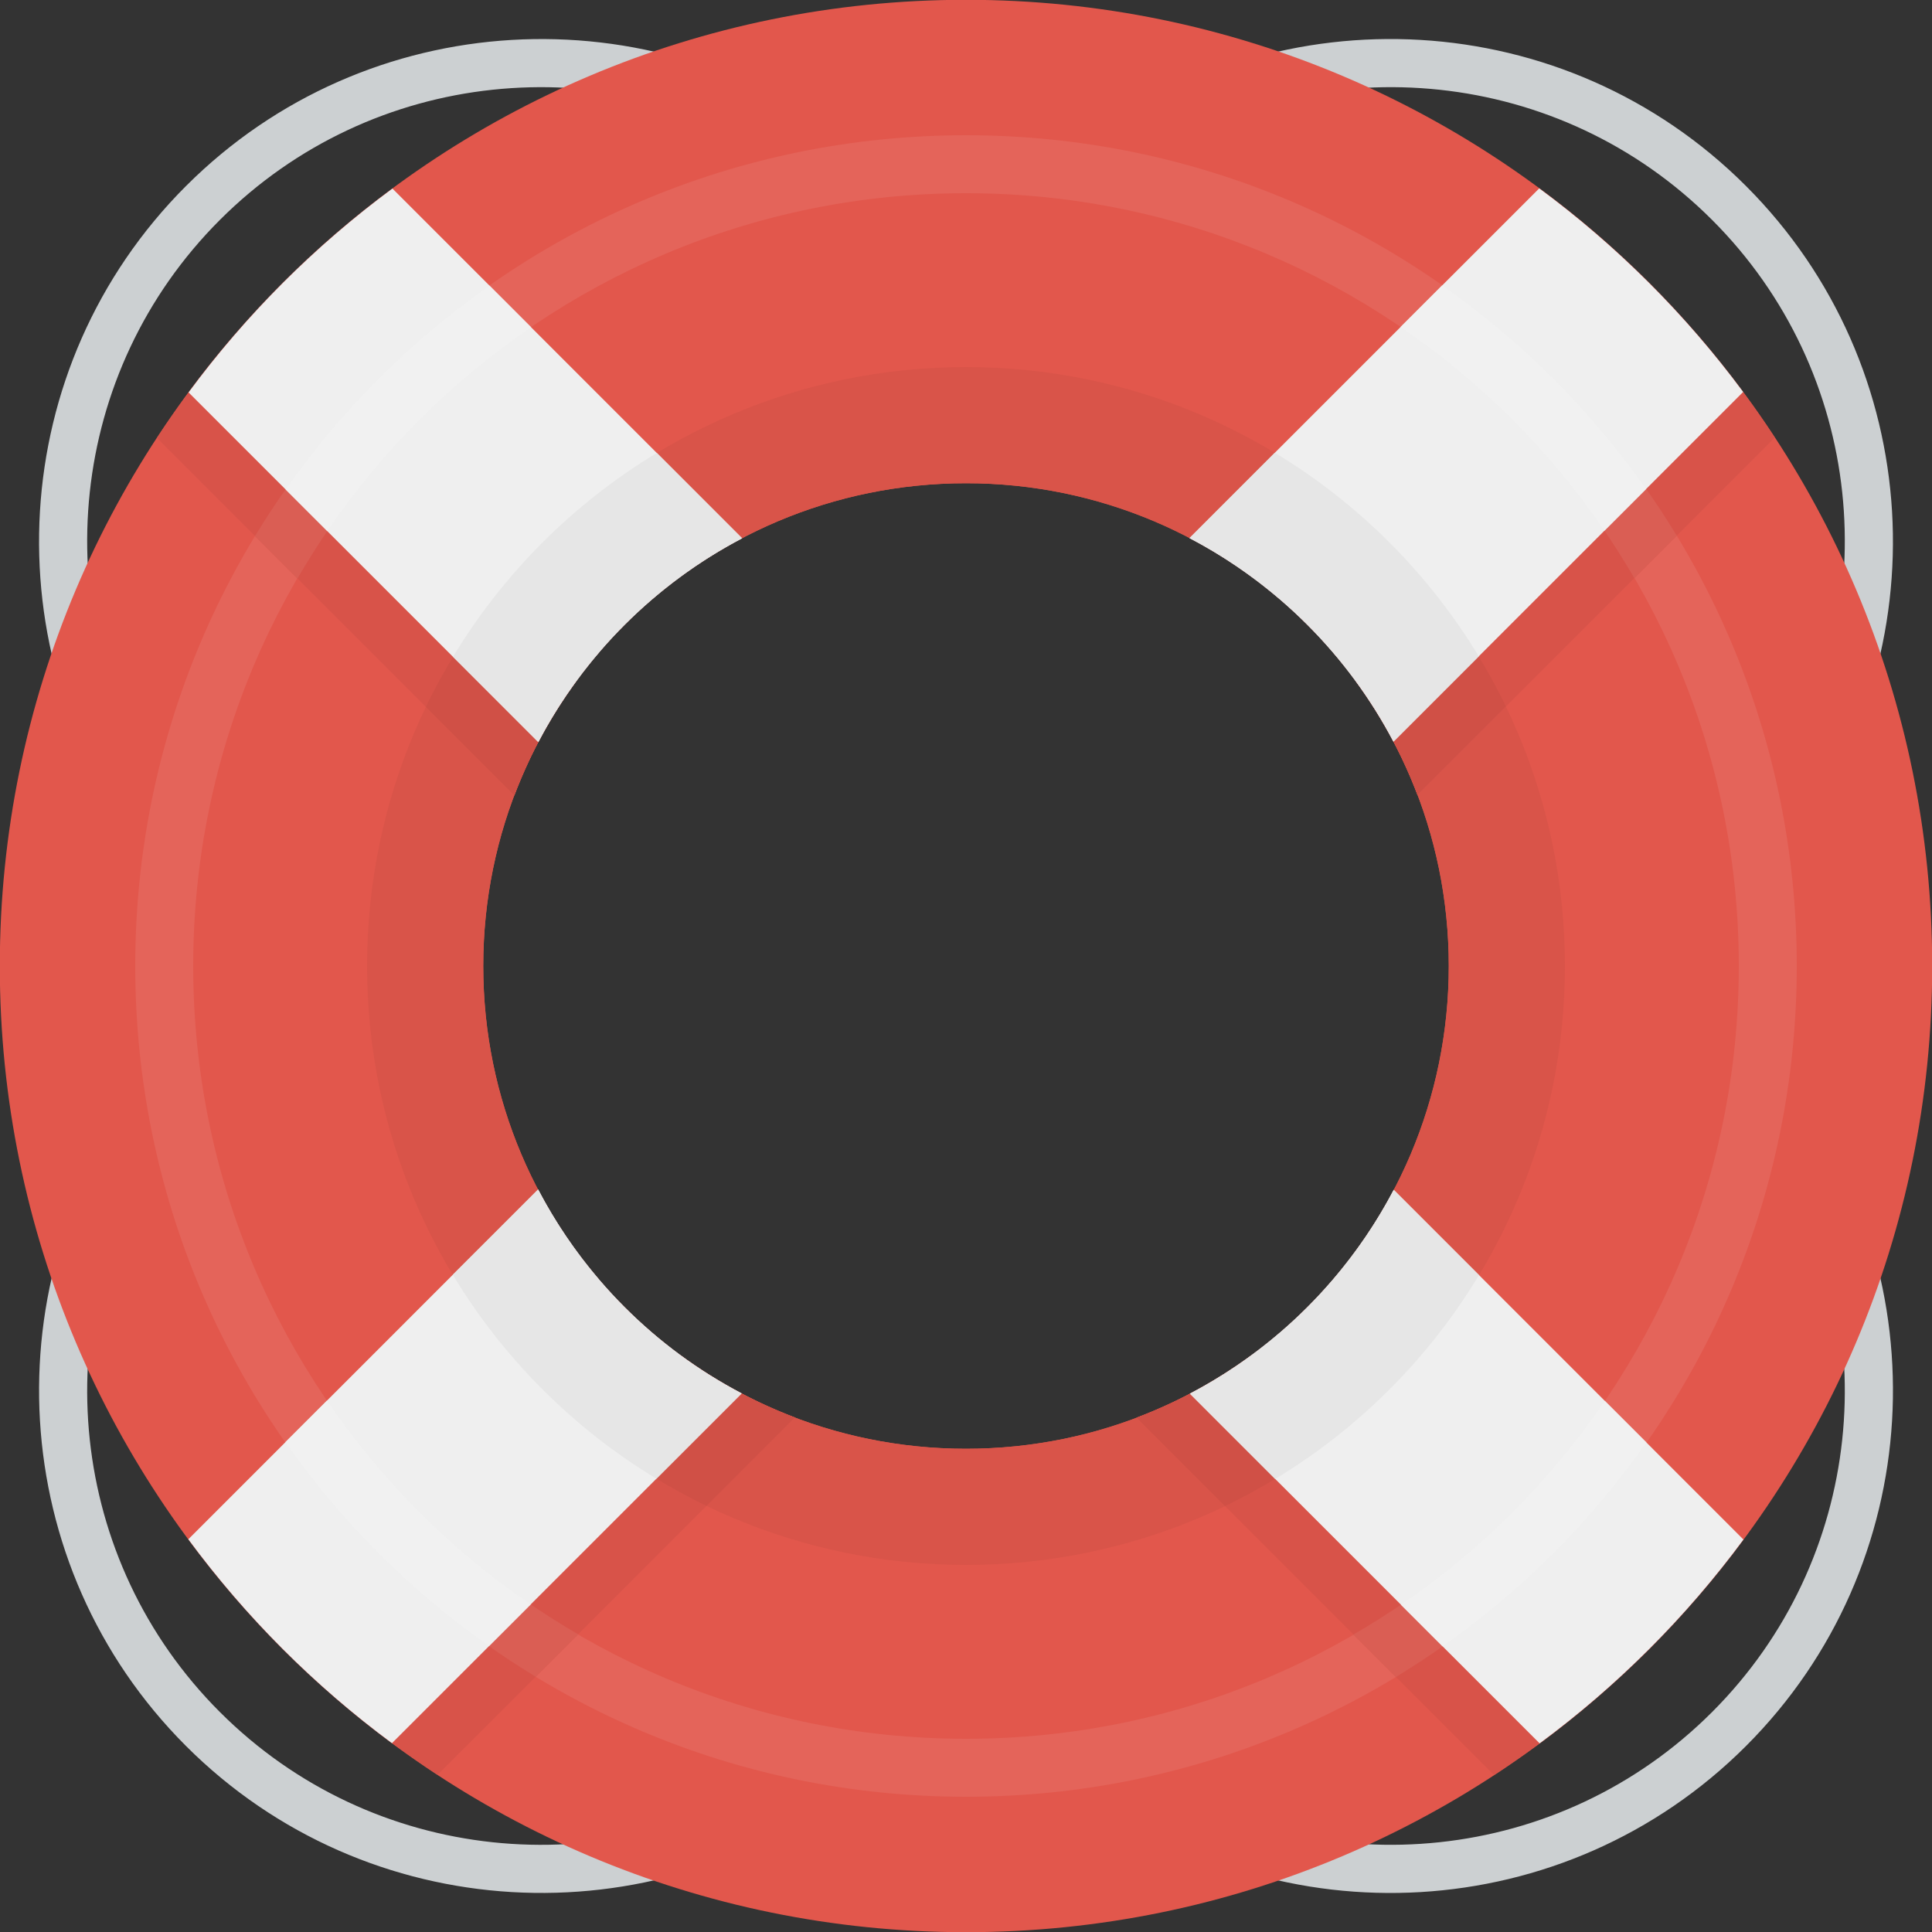<svg xmlns="http://www.w3.org/2000/svg" width="100" height="100" viewBox="0 0 100 100"><rect x="0" y="0" width="100" height="100" fill="#333333" stroke="none"/><path fill="#CCD0D2" d="M9.628 9.627C.278 18.977-.448 33.733 7.426 43.964c.165-1.17.38-2.325.636-3.464-5.652-9.11-4.562-21.235 3.32-29.118 7.89-7.888 20.028-8.974 29.14-3.308 1.138-.256 2.292-.47 3.463-.633-10.233-7.89-25-7.17-34.357 2.187zm78.99 1.755c7.88 7.88 8.97 20 3.326 29.108.258 1.14.473 2.293.638 3.465 7.865-10.23 7.138-24.98-2.21-34.328C81.016.27 66.25-.45 56.017 7.44c1.17.164 2.325.376 3.464.633 9.113-5.665 21.25-4.58 29.137 3.31zm3.964 44.662c-.165 1.172-.38 2.326-.638 3.466 5.645 9.11 4.553 21.227-3.327 29.106-7.888 7.888-20.023 8.975-29.136 3.312-1.138.256-2.293.47-3.464.633 10.234 7.89 25 7.168 34.356-2.187 9.348-9.348 10.075-24.097 2.21-34.33zm-81.2 32.572C3.5 80.733 2.41 68.61 8.063 59.5c-.257-1.14-.47-2.294-.636-3.465-7.874 10.232-7.148 24.987 2.2 34.337 9.357 9.355 24.125 10.077 34.358 2.188-1.17-.164-2.324-.378-3.462-.634-9.114 5.666-21.25 4.58-29.14-3.31z"/><path fill="#E2574C" d="M50-.01C22.38-.01-.01 22.38-.01 50S22.38 100.01 50 100.01 100.01 77.62 100.01 50 77.62-.01 50-.01zm0 74.998C36.2 74.988 25.013 63.8 25.013 50 25.013 36.2 36.2 25.012 50 25.012S74.988 36.2 74.988 50C74.988 63.8 63.8 74.988 50 74.988z"/><path fill="#E4645A" d="M50 7C26.252 7 7 26.25 7 50s19.252 43 43 43 43-19.253 43-43S73.748 7 50 7zm0 83c-22.092 0-40-17.91-40-40 0-22.092 17.908-40 40-40s40 17.908 40 40c0 22.09-17.908 40-40 40z"/><path d="M8.125 22.674l18.498 18.498c.8-2.12 1.882-4.103 3.198-5.903L12.03 17.475c-1.41 1.644-2.716 3.38-3.905 5.198zM22.652 91.86L41.145 73.37c-2.117-.803-4.096-1.884-5.894-3.2l-17.79 17.79c1.644 1.41 3.376 2.714 5.192 3.903zm42.08-21.68c-1.8 1.316-3.782 2.397-5.902 3.198l18.496 18.496c1.82-1.188 3.554-2.494 5.198-3.903L64.732 70.18zm23.226-52.72l-17.79 17.792c1.316 1.797 2.397 3.776 3.2 5.894L91.86 22.653c-1.188-1.817-2.493-3.55-3.902-5.192z" fill="#D85349"/><path fill="#D95449" d="M50 19c-17.12 0-31 13.878-31 31s13.88 31 31 31 31-13.88 31-31-13.88-31-31-31zm0 55.988C36.2 74.988 25.013 63.8 25.013 50 25.013 36.2 36.2 25.012 50 25.012S74.988 36.2 74.988 50C74.988 63.8 63.8 74.988 50 74.988z"/><path fill="#D05046" d="M22.042 36.59l4.58 4.58c.192-.51.403-1.01.627-1.5l.047-.107c.458-.993.977-1.95 1.556-2.868l.065-.1c.286-.45.585-.89.898-1.32l.004-.006-4.29-4.292c-1.35 1.735-2.526 3.612-3.488 5.613zm52.415-5.628l-4.29 4.29c.315.43.615.87.902 1.32l.067.107c.58.917 1.1 1.875 1.56 2.868l.04.086c.225.495.437.998.63 1.51l4.58-4.58c-.963-1.996-2.14-3.87-3.49-5.602zM64.732 70.18l-.02.013c-.42.308-.853.6-1.294.882l-.122.078c-.912.575-1.863 1.092-2.85 1.546l-.127.057c-.49.223-.986.432-1.49.622l4.577 4.577c2.002-.96 3.88-2.137 5.613-3.487l-4.288-4.29zm-23.586 3.188c-.51-.193-1.014-.405-1.508-.632l-.09-.04c-.99-.458-1.948-.98-2.865-1.558l-.11-.07c-.448-.286-.887-.584-1.314-.897l-.006-.003-4.29 4.288c1.733 1.35 3.607 2.527 5.605 3.49l4.576-4.577z"/><path fill="#DA5E54" d="M13.2 27.748l2.196 2.197c1.1-1.894 2.34-3.695 3.727-5.375l-2.126-2.126c-1.394 1.666-2.667 3.437-3.798 5.304zm69.79-5.32l-2.125 2.126c1.385 1.678 2.626 3.477 3.727 5.368l2.196-2.197c-1.13-1.864-2.404-3.632-3.797-5.297zm-7.56 58.448c-1.68 1.386-3.48 2.627-5.375 3.727l2.197 2.197c1.867-1.132 3.638-2.403 5.305-3.797l-2.127-2.127zM29.923 84.59c-1.89-1.1-3.69-2.34-5.368-3.726L22.43 82.99c1.664 1.393 3.432 2.666 5.296 3.797l2.197-2.196z"/><path d="M38.388 72.125c-4.496-2.364-8.18-6.058-10.535-10.56L9.748 79.672c2.97 4.022 6.523 7.58 10.54 10.554l18.1-18.1zm23.18-44.273c4.5 2.356 8.192 6.04 10.557 10.536l18.1-18.1C87.25 16.272 83.69 12.72 79.67 9.75L61.568 27.852zM9.76 20.312l18.102 18.1c2.36-4.5 6.05-8.19 10.55-10.55L20.313 9.76c-4.02 2.97-7.58 6.53-10.55 10.55zM90.24 79.686l-18.1-18.102c-2.36 4.5-6.05 8.19-10.55 10.552l18.1 18.1c4.02-2.97 7.58-6.53 10.55-10.55z" fill="#EFEFEF"/><path fill="#F1F1F1" d="M25.315 85.197l2.15-2.15c-4.138-2.827-7.718-6.41-10.54-10.553l-2.152 2.15c2.875 4.102 6.445 7.675 10.542 10.553zm59.9-10.536l-2.15-2.15c-2.826 4.143-6.408 7.726-10.55 10.552l2.15 2.15c4.1-2.877 7.673-6.45 10.55-10.55zm-10.57-59.888l-2.15 2.15c4.143 2.823 7.726 6.403 10.553 10.542l2.15-2.15c-2.878-4.097-6.45-7.667-10.552-10.542zm-59.86 10.563l2.152 2.15c2.826-4.14 6.41-7.724 10.55-10.55l-2.15-2.15c-4.1 2.877-7.673 6.45-10.55 10.55z"/><path fill="#E6E6E6" d="M27.863 38.412c.88-1.68 1.95-3.248 3.175-4.676l.033-.04c.81-.938 1.69-1.817 2.63-2.627l.04-.035c1.426-1.226 2.992-2.292 4.672-3.173l-4.415-4.417c-4.316 2.606-7.944 6.234-10.55 10.55l4.416 4.417zm38.12-14.977l-4.416 4.417.004.002c1.682.88 3.248 1.945 4.677 3.17l.034.028c.94.81 1.82 1.685 2.63 2.624l.04.046c.813.947 1.56 1.954 2.225 3.016l.004.005c.334.535.65 1.083.945 1.645l4.415-4.415c-2.61-4.312-6.24-7.935-10.556-10.538zm6.156 38.15c-.882 1.68-1.948 3.247-3.174 4.675l-.036.04c-.81.94-1.688 1.818-2.627 2.628l-.04.034c-1.427 1.226-2.993 2.294-4.674 3.175l4.414 4.415c4.315-2.606 7.944-6.235 10.55-10.552l-4.415-4.415zM36.745 71.18l-.013-.008c-1.06-.665-2.064-1.408-3.01-2.22l-.05-.045c-.938-.81-1.814-1.688-2.622-2.628l-.026-.033c-1.225-1.43-2.29-2.998-3.17-4.68l-4.418 4.416c2.603 4.315 6.227 7.946 10.538 10.556l4.414-4.415c-.56-.295-1.108-.61-1.642-.945z"/></svg>